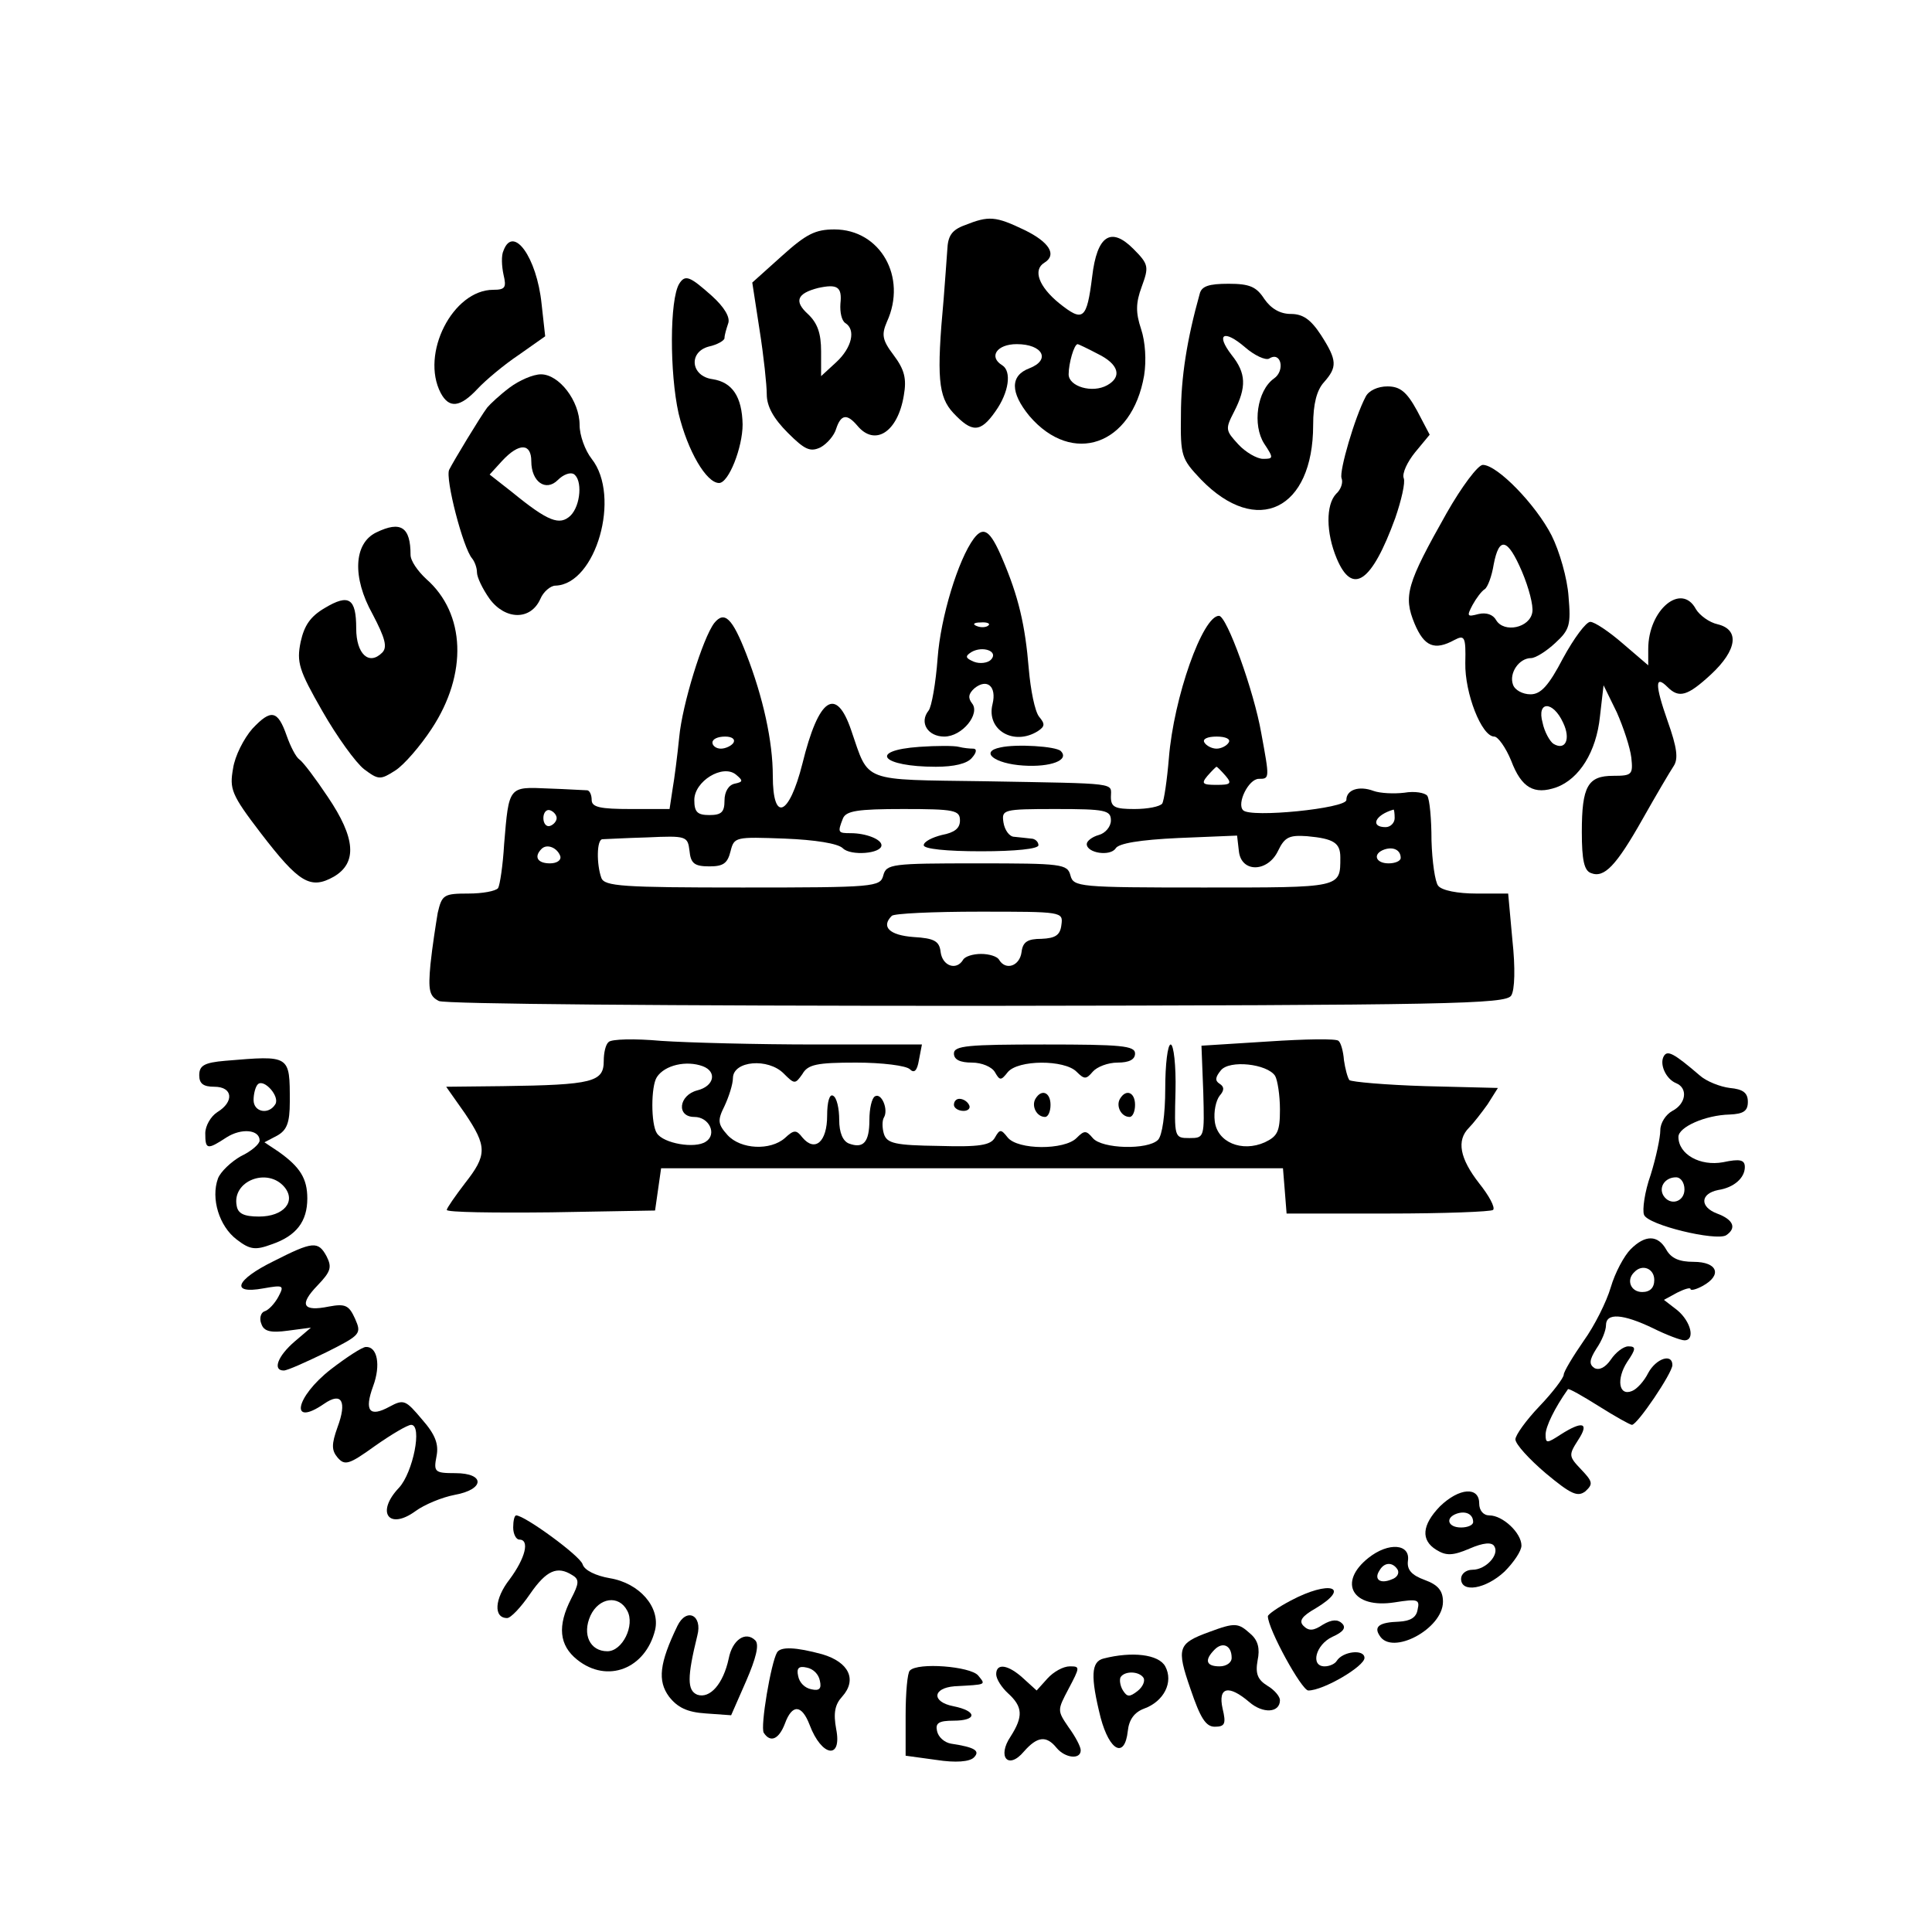 <?xml version="1.0" standalone="no"?>
<!DOCTYPE svg PUBLIC "-//W3C//DTD SVG 20010904//EN"
 "http://www.w3.org/TR/2001/REC-SVG-20010904/DTD/svg10.dtd">
<svg version="1.0" xmlns="http://www.w3.org/2000/svg"
 width="320pt" height="320pt" viewBox="0 0 320 320"
 preserveAspectRatio="xMidYMid meet">
<g transform="translate(0,320) scale(0.1,-0.1)"
fill="#000000" stroke="none">
<path d="M1598 2827 c-22 -8 -28 -18 -29 -41 -1 -17 -4 -53 -6 -81 -12 -130
-9 -162 16 -189 31 -33 45 -33 70 3 22 31 27 66 11 76 -23 14 -9 35 24 35 43
0 57 -26 21 -40 -32 -12 -32 -40 0 -79 71 -83 170 -49 190 67 4 25 2 56 -5 77
-9 27 -9 43 1 70 12 33 12 37 -14 63 -37 37 -60 22 -68 -46 -9 -72 -15 -76
-55 -44 -33 27 -44 55 -24 67 21 13 8 34 -33 54 -48 23 -59 24 -99 8z m220
-213 c35 -17 41 -38 16 -52 -25 -14 -64 -2 -64 18 0 18 9 50 15 50 1 0 16 -7
33 -16z"/>
<path d="M1295 2776 l-49 -44 12 -78 c7 -44 12 -92 12 -107 0 -20 11 -40 35
-64 28 -28 37 -32 54 -24 11 6 23 20 26 31 8 24 18 25 35 5 29 -35 67 -11 77
50 5 28 1 43 -17 67 -19 25 -20 34 -11 55 34 74 -11 153 -87 153 -32 0 -47 -8
-87 -44z m97 -79 c-1 -14 2 -28 8 -32 18 -11 11 -41 -15 -65 l-25 -23 0 41 c0
30 -6 47 -22 62 -23 21 -18 34 17 43 32 7 40 2 37 -26z"/>
<path d="M834 2785 c-4 -8 -3 -26 0 -40 5 -21 3 -25 -17 -25 -67 0 -121 -106
-87 -171 14 -26 32 -24 61 7 13 14 44 40 68 56 l44 31 -6 54 c-8 77 -47 131
-63 88z"/>
<path d="M1125 2730 c-16 -26 -16 -148 -1 -215 15 -62 46 -115 67 -115 16 0
39 59 39 97 -1 46 -17 70 -50 75 -36 5 -40 45 -6 54 14 3 26 10 26 14 0 5 3
15 6 24 4 10 -6 27 -27 46 -36 32 -44 36 -54 20z"/>
<path d="M1987 2713 c-21 -75 -31 -138 -31 -200 -1 -69 1 -73 33 -107 93 -96
186 -50 186 90 0 35 6 58 18 71 22 25 22 36 -5 78 -17 26 -30 35 -50 35 -18 0
-33 9 -44 25 -13 20 -24 25 -59 25 -33 0 -45 -4 -48 -17z m115 -107 c20 13 27
-20 8 -33 -28 -20 -36 -77 -16 -108 16 -24 15 -25 -2 -25 -10 0 -29 11 -41 24
-21 23 -22 25 -7 54 21 41 20 64 -4 94 -27 35 -13 43 22 13 16 -14 34 -22 40
-19z"/>
<path d="M844 2558 c-16 -12 -32 -27 -37 -33 -12 -16 -56 -89 -63 -103 -7 -14
23 -130 38 -147 4 -5 8 -15 8 -23 0 -8 9 -27 21 -44 26 -35 68 -36 84 0 5 12
17 22 25 22 67 2 109 148 60 210 -11 14 -20 39 -20 56 0 40 -34 84 -64 84 -13
0 -36 -10 -52 -22z m36 -122 c0 -34 24 -51 44 -31 9 9 20 13 26 10 15 -9 12
-52 -5 -69 -18 -17 -37 -10 -97 39 l-37 29 21 23 c28 30 48 29 48 -1z"/>
<path d="M2262 2543 c-18 -34 -44 -123 -40 -135 3 -7 -1 -19 -9 -26 -17 -18
-17 -64 1 -107 26 -62 58 -40 97 67 10 29 17 59 14 66 -3 8 6 27 19 43 l24 29
-21 40 c-17 31 -28 40 -49 40 -16 0 -31 -7 -36 -17z"/>
<path d="M2396 2350 c-66 -117 -72 -137 -53 -183 16 -38 33 -45 66 -27 17 9
19 5 18 -38 -1 -50 27 -122 48 -122 6 0 19 -18 28 -40 17 -45 38 -57 75 -44
38 14 66 59 72 117 l6 52 22 -45 c11 -25 22 -58 24 -75 3 -28 1 -30 -30 -30
-42 0 -52 -17 -52 -93 0 -47 4 -64 15 -68 22 -9 42 12 86 90 22 39 45 78 51
87 8 12 6 30 -10 75 -21 60 -21 77 0 56 19 -19 33 -15 72 21 43 40 48 74 11
83 -14 3 -30 15 -36 25 -24 45 -79 -1 -79 -66 l0 -27 -42 36 c-23 20 -47 36
-54 36 -7 0 -27 -27 -45 -60 -24 -46 -37 -60 -54 -60 -13 0 -26 7 -29 16 -7
19 10 44 30 44 7 0 25 11 40 25 24 22 26 30 22 77 -2 30 -15 75 -28 101 -26
51 -90 117 -114 117 -8 0 -35 -36 -60 -80z m125 -97 c11 -26 19 -56 17 -67 -4
-26 -47 -35 -60 -13 -5 9 -16 13 -29 10 -19 -5 -20 -4 -10 15 6 11 15 23 20
26 5 3 12 22 15 41 9 47 23 44 47 -12z m68 -250 c13 -27 4 -47 -16 -35 -6 4
-15 20 -18 35 -10 36 17 37 34 0z"/>
<path d="M623 2318 c-37 -18 -40 -74 -6 -135 21 -40 25 -55 16 -64 -22 -22
-43 -2 -43 40 0 50 -12 58 -52 34 -24 -14 -34 -29 -40 -56 -7 -34 -3 -47 36
-115 24 -42 55 -85 69 -96 24 -18 27 -18 52 -2 14 9 41 40 60 69 60 91 56 191
-9 248 -14 13 -26 30 -26 40 0 46 -16 57 -57 37z"/>
<path d="M1613 2308 c-26 -35 -55 -130 -60 -198 -3 -41 -10 -81 -15 -87 -16
-20 -1 -43 26 -43 30 0 60 38 46 55 -7 9 -6 16 4 25 21 17 37 3 30 -26 -11
-43 35 -70 75 -45 12 8 12 12 2 24 -7 9 -14 44 -17 79 -6 73 -17 120 -44 183
-20 47 -31 54 -47 33z m24 -144 c-3 -3 -12 -4 -19 -1 -8 3 -5 6 6 6 11 1 17
-2 13 -5z m4 -57 c-5 -5 -18 -7 -28 -3 -14 6 -15 9 -4 16 19 11 46 1 32 -13z"/>
<path d="M1183 2168 c-19 -25 -53 -135 -58 -189 -3 -30 -8 -69 -11 -86 l-5
-33 -64 0 c-51 0 -65 3 -65 15 0 8 -3 15 -7 16 -5 0 -34 2 -65 3 -66 3 -65 4
-73 -92 -2 -35 -7 -68 -10 -73 -4 -5 -26 -9 -49 -9 -41 0 -44 -2 -51 -32 -3
-18 -9 -56 -12 -85 -4 -43 -2 -53 14 -61 10 -5 378 -8 892 -8 784 1 875 3 884
17 6 9 7 46 2 92 l-7 77 -53 0 c-30 0 -57 5 -63 13 -5 6 -10 40 -11 75 0 35
-3 68 -7 74 -4 5 -21 8 -38 5 -17 -2 -40 -1 -51 3 -24 9 -45 2 -45 -15 0 -14
-159 -30 -171 -17 -11 11 9 52 26 52 18 0 18 0 4 76 -12 69 -57 194 -70 194
-27 0 -75 -135 -83 -236 -3 -36 -8 -70 -11 -75 -4 -5 -24 -9 -46 -9 -32 0 -39
3 -39 20 0 24 17 22 -209 26 -206 3 -191 -3 -221 84 -25 74 -54 55 -81 -55
-22 -87 -49 -98 -49 -20 0 57 -16 130 -44 202 -23 59 -36 72 -53 51z m32 -198
c-3 -5 -13 -10 -21 -10 -8 0 -14 5 -14 10 0 6 9 10 21 10 11 0 17 -4 14 -10z
m820 0 c-3 -5 -12 -10 -20 -10 -8 0 -17 5 -20 10 -4 6 5 10 20 10 15 0 24 -4
20 -10z m-818 -68 c-10 -2 -17 -13 -17 -28 0 -19 -5 -24 -25 -24 -20 0 -25 5
-25 25 0 31 47 60 69 42 12 -10 12 -12 -2 -15z m813 13 c11 -13 8 -15 -15 -15
-23 0 -26 2 -15 15 7 8 14 15 15 15 1 0 8 -7 15 -15z m-1108 -70 c0 -5 -5 -11
-11 -13 -6 -2 -11 4 -11 13 0 9 5 15 11 13 6 -2 11 -8 11 -13z m668 -4 c0 -13
-9 -20 -30 -24 -16 -4 -30 -11 -30 -17 0 -6 37 -10 95 -10 57 0 95 4 95 10 0
6 -6 11 -12 11 -7 1 -20 2 -28 3 -8 0 -16 11 -18 24 -3 21 -1 22 87 22 82 0
91 -2 91 -19 0 -10 -9 -21 -20 -24 -11 -3 -20 -10 -20 -15 0 -15 39 -21 48 -7
5 8 39 14 104 17 l97 4 3 -26 c4 -36 48 -35 65 1 11 23 19 26 48 24 44 -4 55
-11 55 -35 0 -51 3 -50 -227 -50 -206 0 -215 1 -220 20 -5 19 -14 20 -155 20
-141 0 -150 -1 -155 -20 -5 -19 -14 -20 -233 -20 -199 0 -229 2 -234 16 -8 22
-8 64 2 64 4 0 37 2 74 3 65 3 67 2 70 -22 2 -21 8 -26 33 -26 23 0 30 5 35
25 6 24 8 24 90 21 50 -2 88 -8 96 -16 13 -13 64 -9 64 5 0 10 -26 20 -51 20
-21 0 -22 1 -13 24 5 13 24 16 100 16 85 0 94 -2 94 -19z m720 4 c0 -8 -7 -15
-15 -15 -26 0 -18 20 13 29 1 1 2 -6 2 -14z m-1382 -63 c2 -7 -6 -12 -17 -12
-21 0 -27 11 -14 24 9 9 26 2 31 -12z m1392 -3 c0 -5 -9 -9 -20 -9 -22 0 -27
16 -7 23 15 5 27 -1 27 -14z m-562 -111 c-2 -17 -10 -22 -33 -23 -23 0 -31 -5
-33 -22 -3 -23 -26 -31 -37 -13 -3 6 -17 10 -30 10 -13 0 -27 -4 -30 -10 -11
-18 -34 -10 -37 13 -2 18 -10 23 -45 25 -40 3 -54 17 -36 35 3 4 69 7 145 7
138 0 139 0 136 -22z"/>
<path d="M418 1993 c-14 -16 -29 -45 -32 -66 -6 -34 -3 -43 46 -107 63 -82 82
-94 121 -72 39 23 36 64 -10 132 -20 30 -41 58 -47 62 -6 4 -15 22 -21 39 -15
43 -26 45 -57 12z"/>
<path d="M1523 1963 c-86 -6 -63 -33 27 -33 30 0 52 5 60 15 8 9 8 15 2 15 -6
0 -16 1 -24 3 -7 2 -37 2 -65 0z"/>
<path d="M1657 1962 c-35 -7 -10 -27 38 -30 45 -3 77 9 62 24 -8 8 -74 12
-100 6z"/>
<path d="M1008 1474 c-5 -4 -8 -18 -8 -31 0 -35 -17 -40 -168 -42 l-93 -1 31
-44 c37 -55 37 -69 0 -116 -16 -21 -30 -41 -30 -44 0 -4 78 -5 173 -4 l172 3
5 35 5 35 515 0 515 0 3 -37 3 -38 168 0 c92 0 171 3 174 6 4 4 -7 24 -23 44
-32 41 -38 71 -17 92 7 7 21 25 31 39 l17 27 -120 3 c-66 2 -122 7 -126 10 -3
4 -7 19 -9 33 -1 14 -5 29 -9 32 -3 4 -56 3 -116 -1 l-111 -7 3 -77 c2 -75 2
-76 -23 -76 -25 0 -25 1 -23 78 1 42 -3 77 -8 77 -5 0 -9 -33 -9 -73 0 -43 -5
-78 -12 -85 -17 -17 -93 -15 -108 3 -11 13 -14 13 -27 0 -20 -20 -97 -20 -114
1 -11 14 -13 14 -21 0 -7 -13 -26 -16 -93 -14 -72 1 -86 4 -91 20 -3 10 -3 22
0 27 8 13 -4 42 -15 35 -5 -3 -9 -20 -9 -39 0 -37 -10 -48 -34 -39 -10 4 -16
18 -16 39 0 19 -4 37 -10 40 -6 4 -10 -10 -10 -33 0 -43 -20 -61 -41 -36 -10
13 -14 13 -29 -1 -24 -21 -73 -19 -95 5 -16 18 -17 24 -5 48 7 15 14 36 14 47
1 28 58 33 84 7 18 -18 19 -18 31 -1 9 16 24 19 89 19 43 0 83 -5 89 -11 7 -7
12 -3 15 15 l5 26 -176 0 c-97 0 -212 3 -256 6 -44 4 -83 3 -87 -2z m156 -40
c24 -9 19 -33 -9 -40 -31 -8 -35 -44 -5 -44 25 0 38 -29 19 -41 -18 -12 -70
-3 -81 14 -10 15 -10 78 0 93 13 20 49 28 76 18z m948 -16 c4 -7 8 -32 8 -56
0 -36 -4 -44 -25 -54 -38 -17 -79 0 -83 35 -2 16 2 34 8 42 8 9 8 15 0 20 -8
5 -7 11 2 22 14 18 77 11 90 -9z"/>
<path d="M1580 1455 c0 -10 10 -15 30 -15 16 0 33 -7 38 -16 8 -14 10 -14 21
0 17 21 94 21 114 1 13 -13 16 -13 27 0 7 8 25 15 41 15 19 0 29 5 29 15 0 13
-23 15 -150 15 -127 0 -150 -2 -150 -15z"/>
<path d="M2756 1451 c-8 -13 3 -38 20 -45 20 -8 17 -34 -6 -46 -11 -6 -20 -20
-20 -32 0 -12 -7 -45 -16 -74 -10 -28 -14 -58 -11 -66 6 -17 119 -44 136 -34
18 12 12 26 -15 36 -29 11 -28 33 2 39 26 4 44 20 44 38 0 12 -8 14 -36 8 -38
-7 -74 13 -74 42 0 16 44 36 85 37 23 1 30 6 30 21 0 15 -8 21 -30 23 -16 2
-39 11 -50 21 -42 36 -53 42 -59 32z m34 -221 c0 -21 -24 -28 -35 -10 -8 14 3
30 21 30 8 0 14 -9 14 -20z"/>
<path d="M373 1443 c-35 -3 -43 -8 -43 -24 0 -14 7 -19 25 -19 31 0 33 -25 5
-42 -11 -7 -20 -23 -20 -35 0 -27 3 -28 35 -7 25 16 55 13 55 -5 0 -6 -14 -18
-31 -26 -16 -9 -34 -26 -38 -37 -12 -33 2 -79 31 -101 22 -17 31 -18 58 -8 41
14 59 38 59 76 0 33 -12 52 -47 77 l-24 16 21 11 c16 9 21 21 21 56 0 78 1 77
-107 68z m83 -72 c-11 -18 -36 -13 -36 7 0 10 3 22 7 26 10 10 37 -20 29 -33z
m15 -137 c20 -24 -1 -49 -42 -49 -25 0 -35 5 -37 18 -8 41 51 64 79 31z"/>
<path d="M1715 1380 c-7 -12 2 -30 16 -30 5 0 9 9 9 20 0 21 -15 27 -25 10z"/>
<path d="M1855 1380 c-7 -12 2 -30 16 -30 5 0 9 9 9 20 0 21 -15 27 -25 10z"/>
<path d="M1580 1370 c0 -5 7 -10 16 -10 8 0 12 5 9 10 -3 6 -10 10 -16 10 -5
0 -9 -4 -9 -10z"/>
<path d="M2701 1131 c-11 -11 -26 -39 -33 -63 -7 -24 -27 -64 -45 -89 -18 -26
-33 -51 -33 -56 0 -5 -18 -29 -40 -52 -22 -23 -40 -48 -40 -55 0 -8 23 -33 50
-56 42 -35 53 -40 66 -30 13 12 12 16 -7 36 -21 22 -21 24 -5 49 19 29 7 32
-29 9 -23 -15 -25 -15 -25 0 0 13 15 44 37 75 1 2 24 -11 51 -28 27 -17 52
-31 55 -31 9 0 67 86 67 99 0 20 -27 11 -40 -13 -7 -14 -19 -27 -27 -30 -22
-9 -26 20 -8 48 15 22 15 26 2 26 -8 0 -21 -10 -29 -22 -9 -13 -19 -18 -27
-14 -9 6 -9 13 3 32 9 13 16 30 16 39 0 21 28 19 78 -5 22 -11 46 -20 52 -20
18 0 11 31 -12 50 l-22 17 22 12 c12 6 22 9 22 6 0 -3 9 -1 20 5 33 18 25 40
-15 40 -24 0 -37 6 -45 20 -14 25 -35 25 -59 1z m39 -51 c0 -13 -7 -20 -20
-20 -19 0 -27 20 -13 33 13 14 33 6 33 -13z"/>
<path d="M453 1111 c-63 -31 -72 -55 -17 -45 34 6 35 5 25 -14 -6 -11 -16 -22
-23 -24 -6 -2 -9 -12 -5 -21 4 -12 15 -15 44 -11 l38 5 -27 -23 c-28 -24 -37
-48 -18 -48 6 0 37 14 70 30 58 29 59 31 48 56 -10 22 -16 25 -43 20 -44 -9
-50 3 -19 35 22 23 24 30 15 48 -14 26 -23 25 -88 -8z"/>
<path d="M548 932 c-59 -46 -69 -97 -11 -57 29 20 38 4 22 -39 -10 -28 -10
-38 0 -50 12 -14 19 -12 62 19 27 19 54 35 60 35 19 0 3 -79 -20 -104 -39 -41
-17 -71 27 -39 15 11 44 23 65 27 50 9 51 36 1 36 -34 0 -36 2 -31 28 4 20 -2
36 -24 61 -27 32 -30 34 -54 21 -33 -18 -42 -7 -27 34 13 35 7 66 -12 65 -6 0
-32 -17 -58 -37z"/>
<path d="M2385 705 c-30 -31 -32 -56 -6 -72 16 -10 27 -10 55 2 23 10 37 11
41 4 9 -14 -14 -39 -36 -39 -11 0 -19 -7 -19 -15 0 -24 41 -17 72 12 15 15 28
34 28 43 0 21 -31 50 -53 50 -10 0 -17 8 -17 20 0 28 -33 26 -65 -5z m55 -26
c0 -5 -9 -9 -20 -9 -22 0 -27 16 -7 23 15 5 27 -1 27 -14z"/>
<path d="M850 670 c0 -11 5 -20 10 -20 18 0 10 -31 -16 -66 -25 -32 -27 -64
-4 -64 6 0 23 18 38 40 27 39 45 47 70 31 12 -7 11 -14 -2 -39 -23 -45 -20
-77 10 -101 50 -40 113 -15 129 49 9 38 -26 78 -75 86 -23 4 -42 13 -45 23 -4
14 -96 81 -110 81 -3 0 -5 -9 -5 -20z m189 -138 c13 -24 -8 -67 -33 -67 -29 0
-42 28 -28 59 14 30 47 35 61 8z"/>
<path d="M2267 620 c-52 -41 -27 -85 43 -74 38 6 42 5 38 -12 -2 -13 -12 -19
-31 -20 -32 -1 -42 -8 -32 -23 20 -34 105 11 105 56 0 18 -8 28 -30 36 -22 8
-30 17 -28 32 4 28 -32 31 -65 5z m48 -20 c3 -6 -1 -13 -10 -16 -19 -8 -30 0
-20 15 8 14 22 14 30 1z"/>
<path d="M2138 549 c-21 -11 -38 -23 -38 -26 0 -21 56 -123 67 -123 25 0 93
40 93 54 0 15 -36 11 -46 -5 -3 -5 -12 -9 -20 -9 -24 0 -15 36 13 49 18 8 23
15 16 22 -7 7 -17 7 -32 -2 -15 -10 -23 -11 -32 -2 -8 8 -3 16 20 29 60 36 23
47 -41 13z"/>
<path d="M1122 507 c-30 -62 -33 -91 -14 -117 14 -18 30 -26 61 -28 l42 -3 25
57 c16 37 22 60 15 67 -16 16 -38 1 -44 -30 -9 -42 -31 -67 -52 -60 -17 7 -17
29 0 98 9 34 -18 47 -33 16z"/>
<path d="M2003 497 c-52 -19 -55 -26 -31 -95 16 -47 25 -62 40 -62 17 0 19 5
13 30 -8 36 10 40 44 11 23 -20 51 -18 51 3 0 6 -9 17 -21 24 -16 10 -20 20
-16 42 4 19 1 33 -12 44 -20 18 -25 19 -68 3z m37 -43 c0 -8 -9 -14 -20 -14
-22 0 -26 10 -8 28 13 13 28 7 28 -14z"/>
<path d="M1287 463 c-10 -17 -28 -123 -22 -133 11 -17 25 -11 35 15 12 33 28
32 41 -2 20 -53 54 -58 44 -7 -5 27 -2 41 10 54 25 28 11 57 -33 70 -44 12
-69 13 -75 3z m71 -47 c3 -13 -1 -17 -14 -14 -11 2 -20 11 -22 22 -3 13 1 17
14 14 11 -2 20 -11 22 -22z"/>
<path d="M1828 453 c-21 -5 -22 -30 -5 -98 15 -56 40 -68 45 -22 2 19 11 31
27 37 33 12 49 44 35 70 -11 20 -55 25 -102 13z m66 -32 c3 -5 -1 -15 -10 -22
-13 -10 -17 -10 -24 1 -5 8 -6 18 -4 22 7 11 31 10 38 -1z"/>
<path d="M1507 433 c-4 -3 -7 -37 -7 -74 l0 -67 51 -7 c32 -5 55 -3 62 4 11
11 2 17 -38 23 -11 2 -21 11 -23 21 -3 13 3 17 27 17 40 0 40 16 0 24 -36 7
-35 30 2 33 54 3 52 2 39 18 -13 15 -100 22 -113 8z"/>
<path d="M1650 427 c0 -8 9 -22 20 -32 24 -22 25 -38 4 -71 -23 -34 -4 -56 22
-25 22 25 37 27 54 6 14 -17 40 -20 40 -4 0 6 -9 23 -20 38 -19 28 -19 28 0
64 19 36 19 37 2 37 -11 0 -27 -9 -37 -20 l-18 -20 -22 20 c-25 23 -45 26 -45
7z"/>
</g>
</svg>
